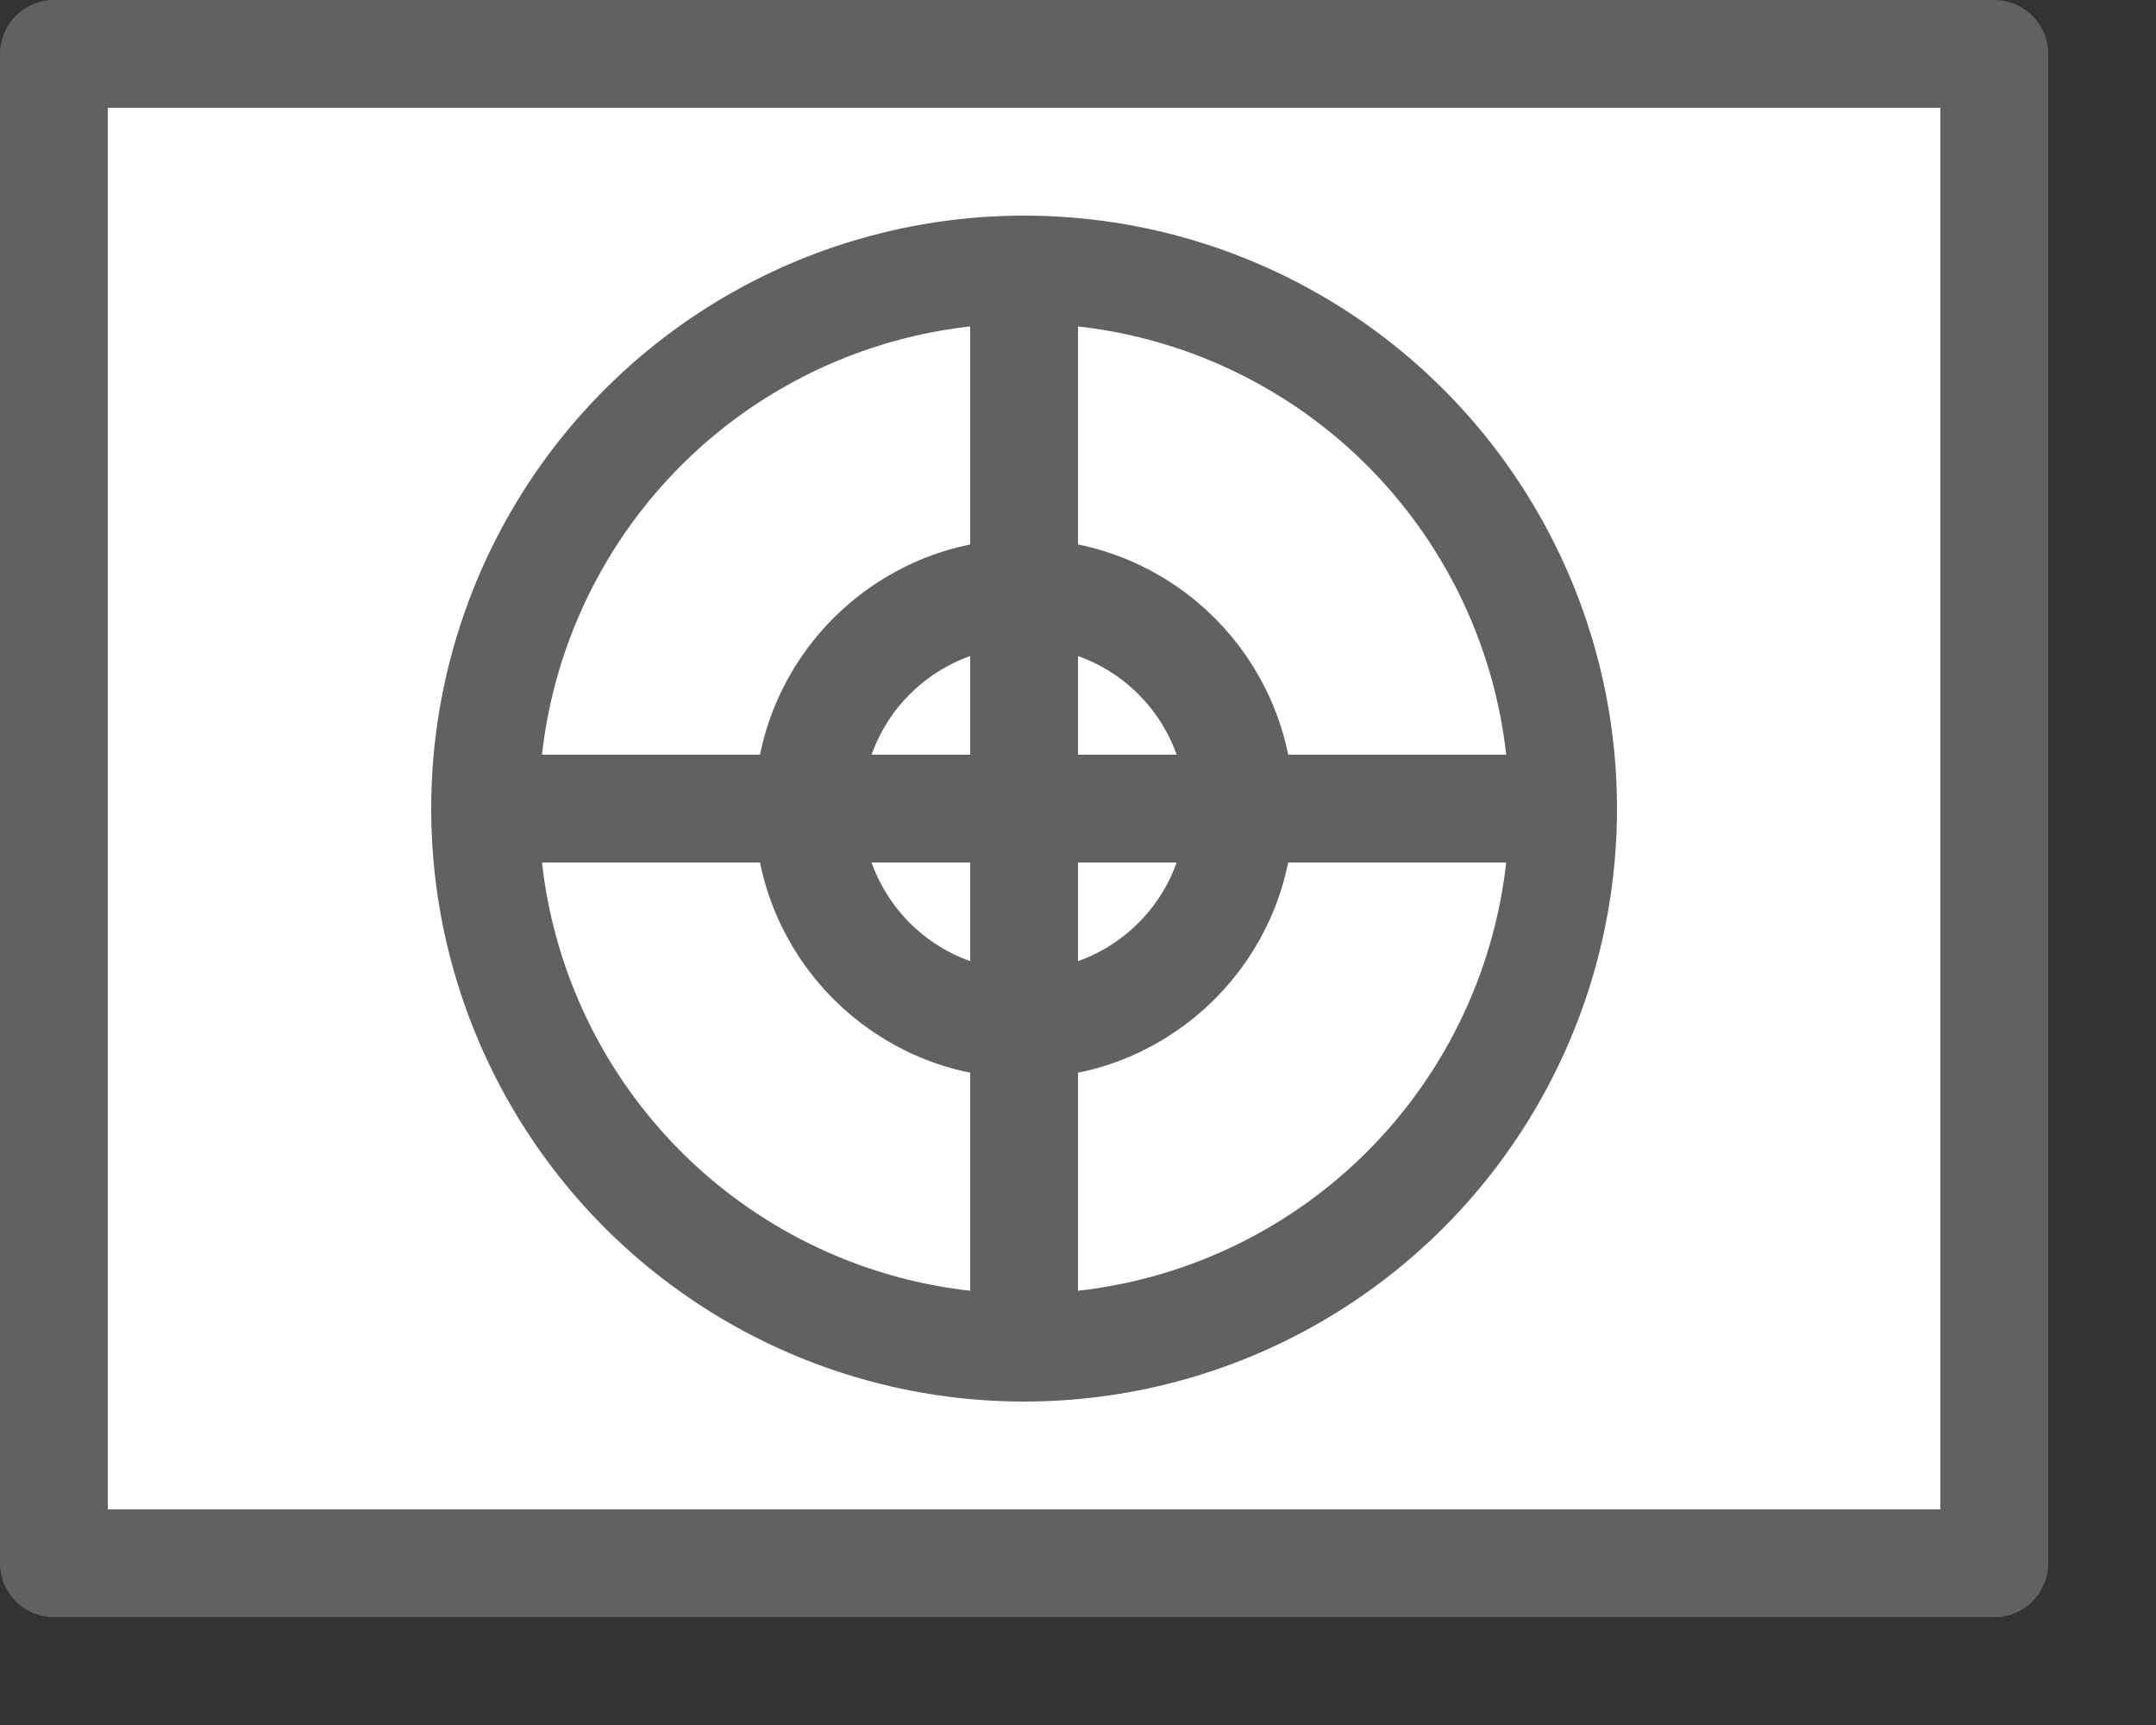 <svg width="20" height="16" viewBox="0 0 20 16" fill="none" xmlns="http://www.w3.org/2000/svg">
<rect x="0" y="0" width="20" height="16" fill="#333333" stroke="none"/>
<rect x="0.5" y="0.548" width="18" height="14" fill="#FFFFFF"/>
<rect x="0.5" y="0.5" width="18" height="14" stroke="#616161" stroke-linejoin="round"/>
<circle cx="9.5" cy="7.5" r="5" fill="white" stroke="#616162"/>
<circle cx="9.5" cy="7.5" r="2" fill="white" stroke="#616162"/>
<path d="M5 7H4.5V8H5V7ZM9 2.5V12.5H10V2.5H9ZM5 8H14V7H5V8Z" fill="#616162"/>
</svg>
